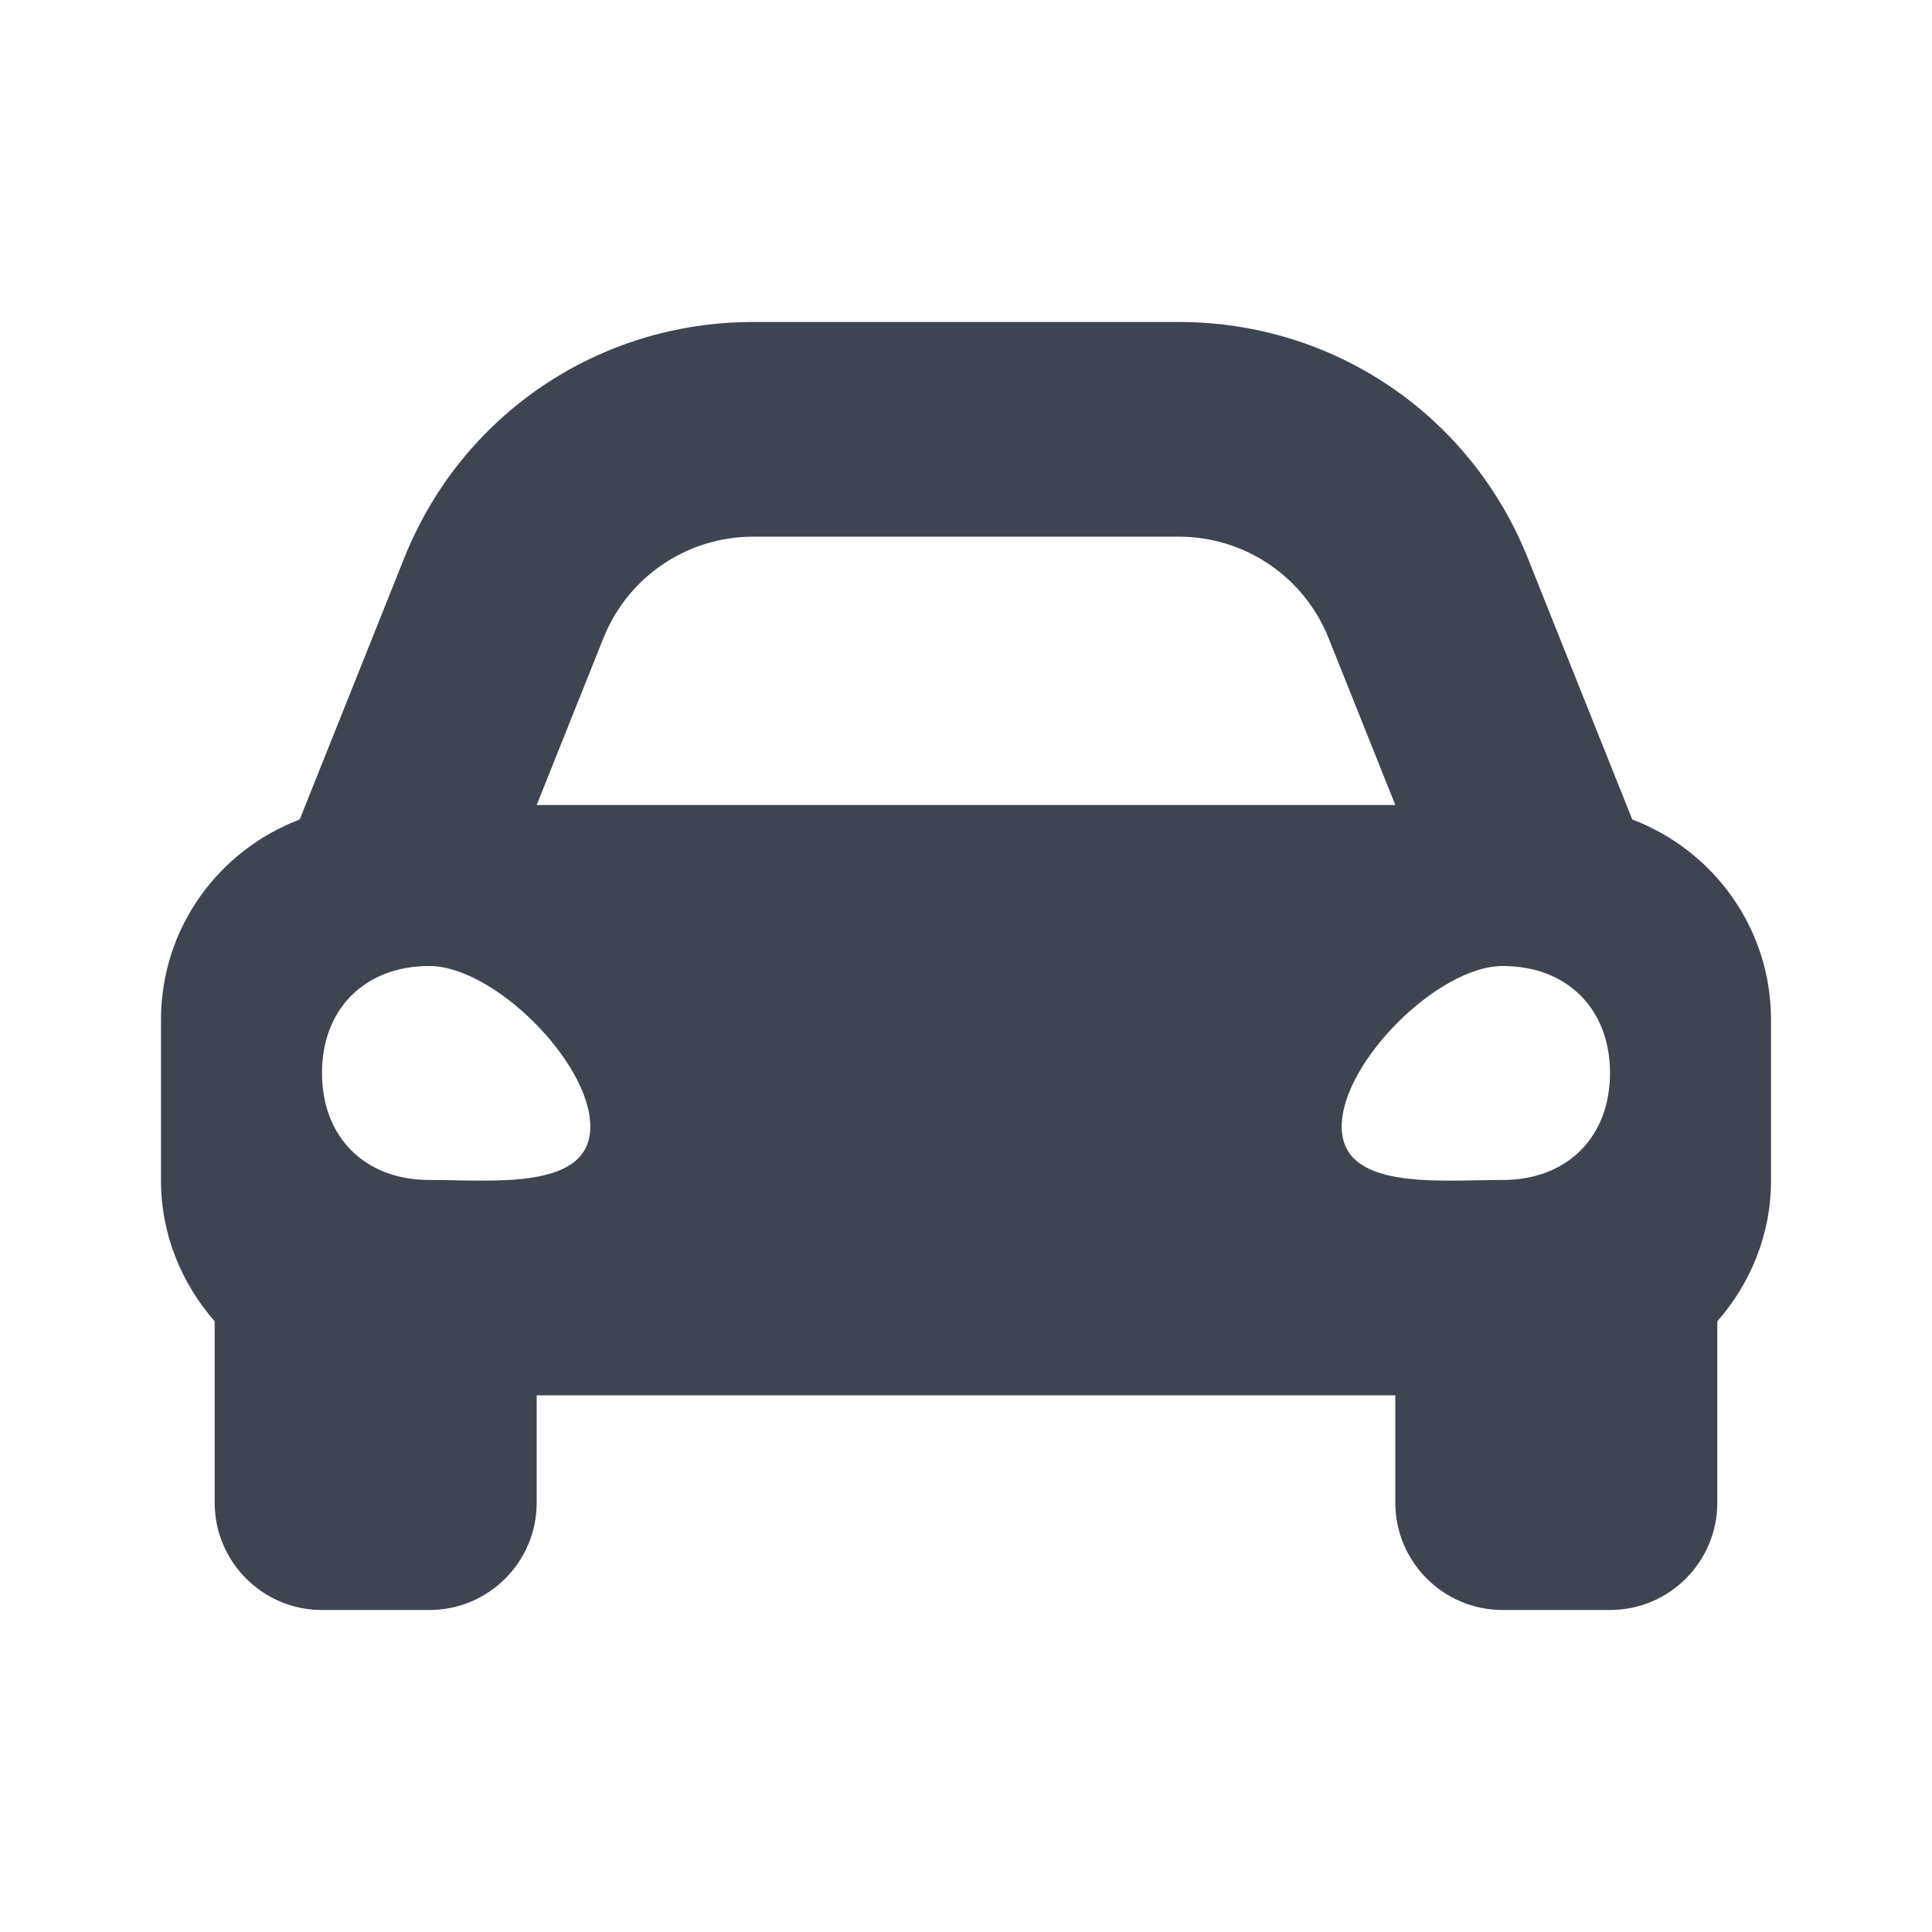 <svg width="24" height="24" viewBox="0 0 24 24" fill="none" xmlns="http://www.w3.org/2000/svg">
<path d="M20.277 10.18L19.809 9.01L18.979 6.933C18.266 5.151 16.565 4 14.646 4H9.354C7.435 4 5.734 5.151 5.021 6.933L4.191 9.01L3.723 10.18C2.717 10.562 2 11.527 2 12.667V14.667C2 15.338 2.257 15.945 2.667 16.414V18.667C2.667 19.403 3.264 20 4 20H5.333C6.07 20 6.667 19.403 6.667 18.667V17.333H17.333V18.667C17.333 19.403 17.93 20 18.667 20H20C20.736 20 21.333 19.403 21.333 18.667V16.414C21.743 15.945 22 15.339 22 14.667V12.667C22 11.527 21.282 10.562 20.277 10.18ZM7.497 7.924C7.801 7.165 8.536 6.667 9.354 6.667H14.646C15.464 6.667 16.199 7.165 16.503 7.924L17.333 10H6.667L7.497 7.924ZM5.333 14.658C4.533 14.658 4 14.127 4 13.329C4 12.532 4.533 12 5.333 12C6.133 12 7.333 13.196 7.333 13.994C7.333 14.791 6.133 14.658 5.333 14.658ZM18.667 14.658C17.867 14.658 16.667 14.791 16.667 13.994C16.667 13.196 17.867 12 18.667 12C19.467 12 20 12.532 20 13.329C20 14.127 19.467 14.658 18.667 14.658Z" fill="#3E4551"/>
</svg>
